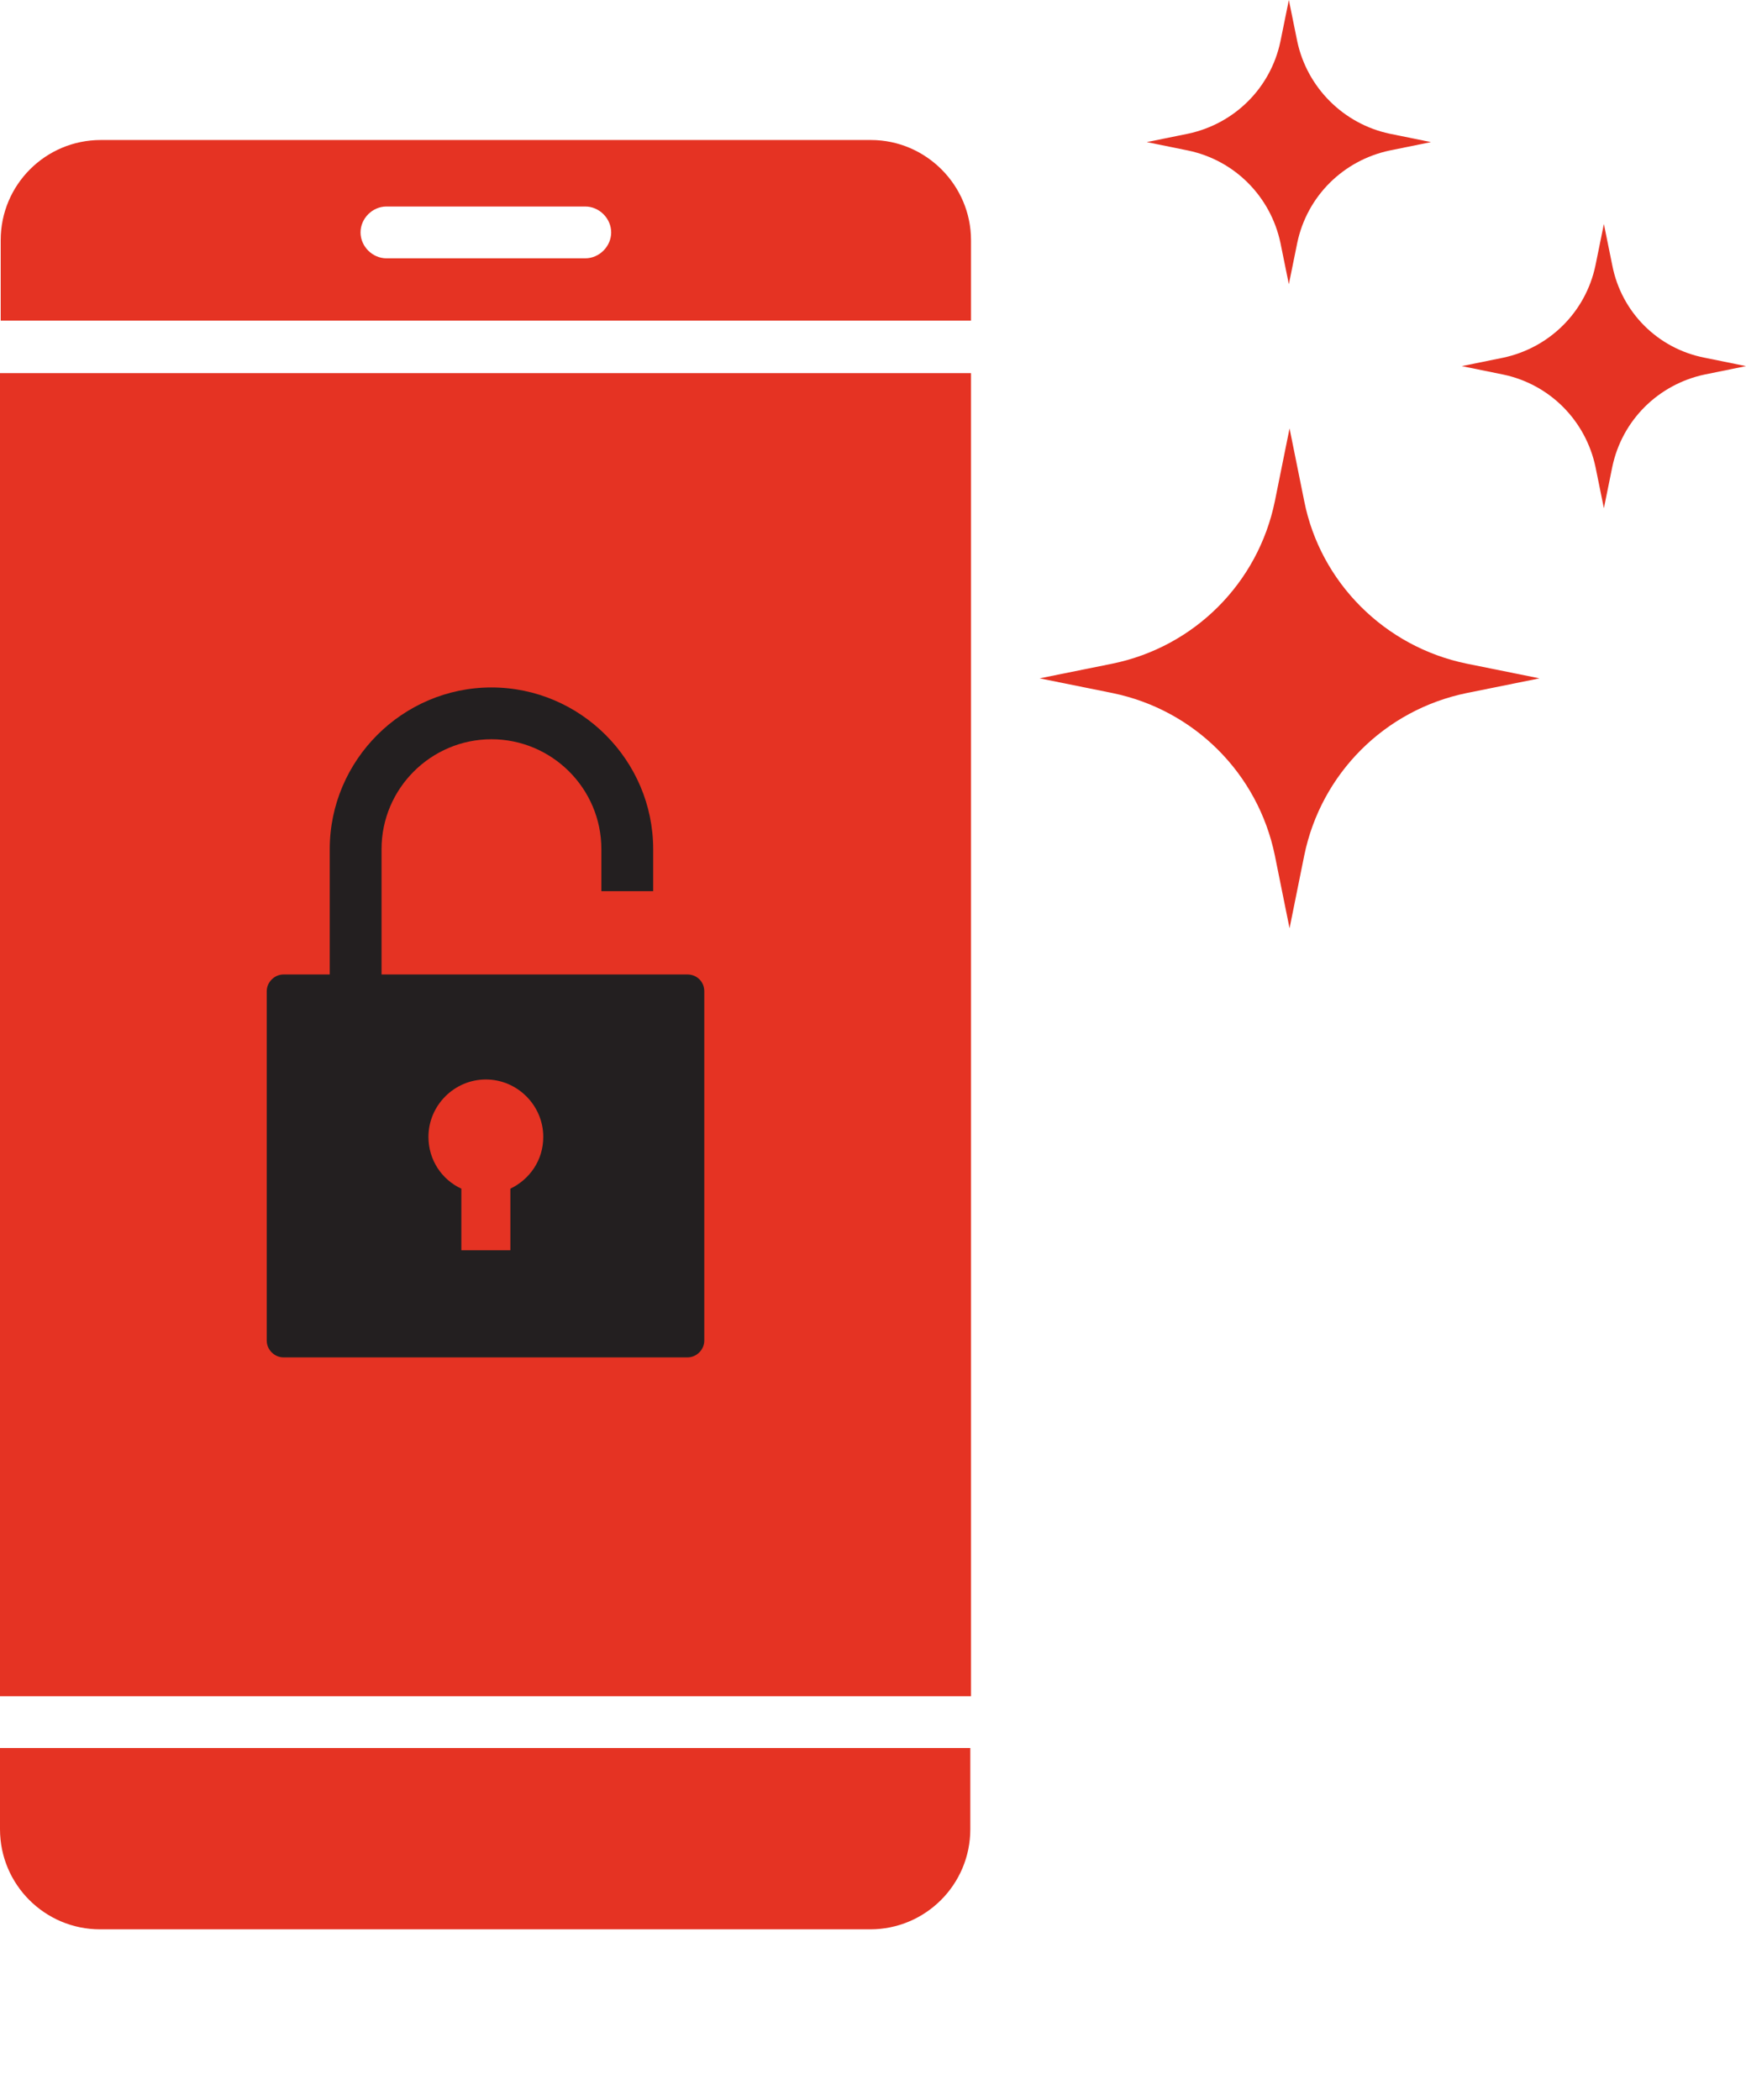 <?xml version="1.0" encoding="UTF-8" standalone="no"?>
<svg
   xmlns:dc="http://purl.org/dc/elements/1.1/"
   xmlns:cc="http://creativecommons.org/ns#"
   xmlns:rdf="http://www.w3.org/1999/02/22-rdf-syntax-ns#"
   xmlns:svg="http://www.w3.org/2000/svg"
   xmlns="http://www.w3.org/2000/svg"
   xmlns:sodipodi="http://sodipodi.sourceforge.net/DTD/sodipodi-0.dtd"
   xmlns:inkscape="http://www.inkscape.org/namespaces/inkscape"
   version="1.1"
   id="Layer_1"
   x="0px"
   y="0px"
   viewBox="0 0 249.4 300"
   xml:space="preserve"
   sodipodi:docname="web_unlock.svg"
   width="249.4"
   height="300"
   inkscape:version="1.0.2 (1.0.2+r75+1)"><defs
   id="defs25" /><sodipodi:namedview
   pagecolor="#ffffff"
   bordercolor="#666666"
   borderopacity="1"
   objecttolerance="10"
   gridtolerance="10"
   guidetolerance="10"
   inkscape:pageopacity="0"
   inkscape:pageshadow="2"
   inkscape:window-width="769"
   inkscape:window-height="480"
   id="namedview23"
   showgrid="false"
   fit-margin-top="0"
   fit-margin-left="0"
   fit-margin-right="0"
   fit-margin-bottom="0"
   inkscape:zoom="1.47"
   inkscape:cx="124.7"
   inkscape:cy="137.8"
   inkscape:window-x="2811"
   inkscape:window-y="140"
   inkscape:window-maximized="0"
   inkscape:current-layer="Layer_1" />
<style
   type="text/css"
   id="style2">
	.st0{fill:#E53323;}
	.st1{fill:#231F20;}
</style>
<g
   id="g20"
   transform="translate(-125.3,-112.2)">
	<rect
   x="125.3"
   y="165.5"
   class="st0"
   width="138.7"
   height="189"
   id="rect4" />
	<path
   class="st0"
   d="m 125.3,361.9 v 11.6 c 0,7.9 6.4,14.3 14.3,14.3 h 110 c 7.9,0 14.3,-6.4 14.3,-14.3 v -11.6 z"
   id="path6" />
	<path
   class="st0"
   d="m 249.7,132.2 h -110 c -7.9,0 -14.3,6.4 -14.3,14.3 V 158 H 264 v -11.5 c 0,-7.8 -6.4,-14.3 -14.3,-14.3 z m -40.8,16.9 h -28.4 c -2,0 -3.7,-1.7 -3.7,-3.7 0,-2 1.7,-3.7 3.7,-3.7 h 28.4 c 2,0 3.7,1.7 3.7,3.7 0,2 -1.7,3.7 -3.7,3.7 z"
   id="path8" />
	<g
   id="g16">
		<path
   class="st0"
   d="m 334.8,207 10.4,2.1 -10.4,2.1 c -11.7,2.4 -20.8,11.5 -23.2,23.2 l -2.1,10.4 -2.1,-10.4 C 305,222.7 295.9,213.6 284.2,211.2 l -10.4,-2.1 10.4,-2.1 c 11.7,-2.4 20.8,-11.5 23.2,-23.2 l 2.1,-10.4 2.1,10.4 c 2.3,11.6 11.5,20.8 23.2,23.2 z"
   id="path10" />
		<path
   class="st0"
   d="m 355.6,150.1 -1.2,-5.9 -1.2,5.9 c -1.4,6.7 -6.6,11.8 -13.2,13.2 l -5.9,1.2 5.9,1.2 c 6.7,1.4 11.8,6.6 13.2,13.2 l 1.2,5.9 1.2,-5.9 c 1.4,-6.7 6.6,-11.8 13.2,-13.2 l 5.9,-1.2 -5.9,-1.2 c -6.7,-1.3 -11.9,-6.5 -13.2,-13.2 z"
   id="path12" />
		<path
   class="st0"
   d="m 310.6,118.1 -1.2,-5.9 -1.2,5.9 c -1.4,6.7 -6.6,11.8 -13.2,13.2 l -5.9,1.2 5.9,1.2 c 6.7,1.4 11.8,6.6 13.2,13.2 l 1.2,5.9 1.2,-5.9 c 1.4,-6.7 6.6,-11.8 13.2,-13.2 l 5.9,-1.2 -5.9,-1.2 c -6.6,-1.4 -11.8,-6.6 -13.2,-13.2 z"
   id="path14" />
	</g>
	<path
   class="st1"
   d="m 223.5,251.4 h -43.7 v -17.9 c 0,-8.7 7.1,-15.7 15.7,-15.7 8.6,0 15.7,7 15.7,15.7 v 6 h 7.4 v -6 c 0,-12.7 -10.4,-23.1 -23.1,-23.1 -12.7,0 -23.1,10.4 -23.1,23.1 v 17.9 h -6.6 c -1.3,0 -2.4,1.1 -2.4,2.4 v 49.9 c 0,1.3 1.1,2.4 2.4,2.4 h 57.7 c 1.3,0 2.4,-1.1 2.4,-2.4 v -49.9 c 0,-1.4 -1.1,-2.4 -2.4,-2.4 z M 198.2,282 v 8.8 h -7 V 282 c -2.8,-1.3 -4.7,-4.1 -4.7,-7.4 0,-4.5 3.7,-8.2 8.2,-8.2 4.5,0 8.2,3.7 8.2,8.2 0,3.4 -2,6.1 -4.7,7.4 z"
   id="path18" />
</g>
</svg>

